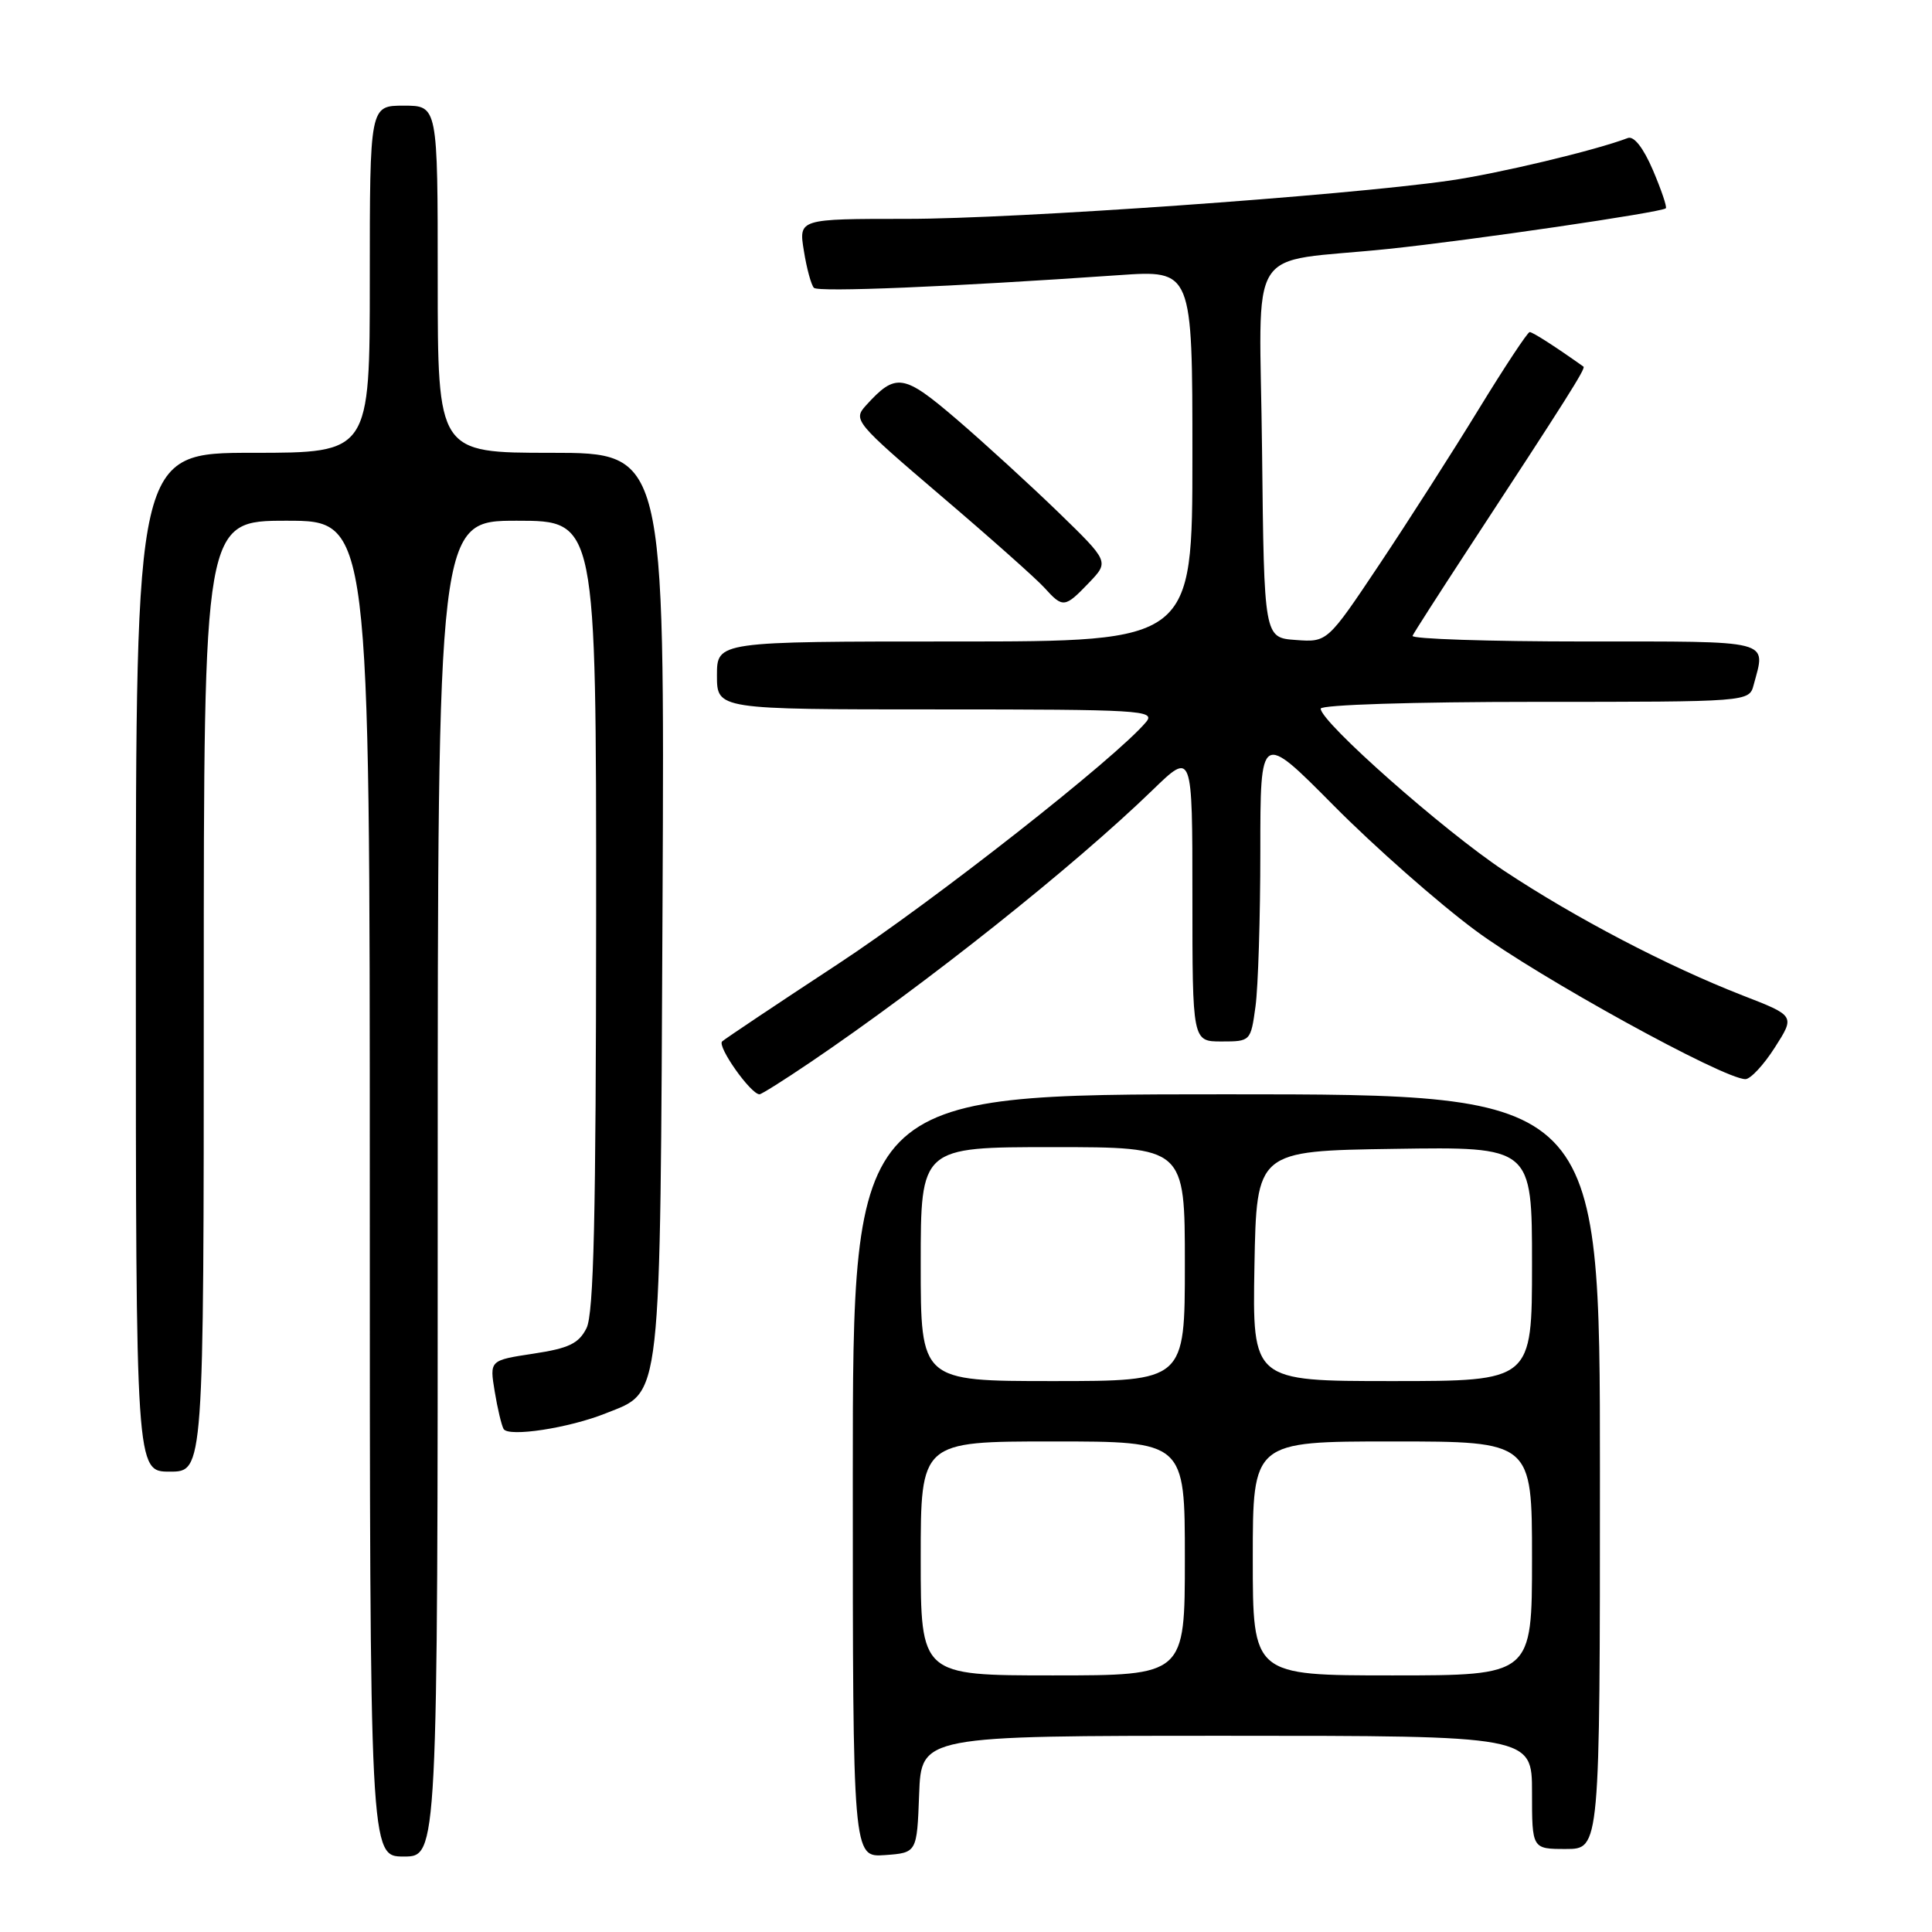 <?xml version="1.0" encoding="UTF-8" standalone="no"?>
<!DOCTYPE svg PUBLIC "-//W3C//DTD SVG 1.1//EN" "http://www.w3.org/Graphics/SVG/1.1/DTD/svg11.dtd" >
<svg xmlns="http://www.w3.org/2000/svg" xmlns:xlink="http://www.w3.org/1999/xlink" version="1.1" viewBox="0 0 256 256">
 <g >
 <path fill="currentColor"
d=" M 58.00 157.50 C 58.00 69.00 58.00 69.00 68.50 69.00 C 79.00 69.00 79.00 69.00 78.99 121.25 C 78.97 161.31 78.68 174.08 77.71 176.00 C 76.68 178.03 75.37 178.66 70.66 179.37 C 64.87 180.25 64.87 180.25 65.55 184.37 C 65.92 186.64 66.46 188.88 66.73 189.35 C 67.39 190.45 75.38 189.23 80.25 187.28 C 87.75 184.28 87.46 186.83 87.79 119.75 C 88.07 60.00 88.07 60.00 73.04 60.00 C 58.00 60.00 58.00 60.00 58.00 37.00 C 58.00 14.00 58.00 14.00 53.50 14.00 C 49.00 14.00 49.00 14.00 49.00 37.00 C 49.00 60.00 49.00 60.00 33.50 60.00 C 18.00 60.00 18.00 60.00 18.00 127.50 C 18.00 195.00 18.00 195.00 22.50 195.00 C 27.00 195.00 27.00 195.00 27.00 132.00 C 27.00 69.00 27.00 69.00 38.00 69.00 C 49.00 69.00 49.00 69.00 49.00 157.50 C 49.00 246.00 49.00 246.00 53.50 246.00 C 58.00 246.00 58.00 246.00 58.00 157.50 Z  M 121.79 237.75 C 122.08 230.00 122.08 230.00 162.54 230.00 C 203.00 230.00 203.00 230.00 203.00 237.50 C 203.00 245.00 203.00 245.00 207.50 245.00 C 212.00 245.00 212.00 245.00 212.00 195.00 C 212.00 145.00 212.00 145.00 162.50 145.00 C 113.00 145.00 113.00 145.00 113.00 195.56 C 113.00 246.11 113.00 246.11 117.25 245.81 C 121.50 245.50 121.50 245.50 121.79 237.75 Z  M 107.30 140.81 C 122.71 130.38 142.28 114.81 152.75 104.66 C 158.00 99.57 158.00 99.57 158.00 118.78 C 158.00 138.00 158.00 138.00 161.86 138.00 C 165.70 138.00 165.73 137.97 166.36 133.36 C 166.71 130.81 167.00 121.57 167.00 112.83 C 167.00 96.93 167.00 96.93 176.75 106.77 C 182.11 112.18 190.55 119.62 195.50 123.29 C 203.78 129.44 228.42 143.01 231.28 142.99 C 231.95 142.99 233.71 141.10 235.18 138.79 C 237.86 134.60 237.86 134.60 230.93 131.91 C 220.99 128.04 208.76 121.65 199.30 115.38 C 191.28 110.06 175.00 95.67 175.00 93.90 C 175.00 93.39 187.32 93.00 203.38 93.00 C 231.77 93.00 231.77 93.00 232.37 90.75 C 233.99 84.70 235.16 85.00 209.92 85.00 C 197.22 85.00 186.98 84.66 187.17 84.25 C 187.35 83.84 190.60 78.78 194.38 73.00 C 207.66 52.73 210.14 48.81 209.82 48.58 C 206.14 45.96 203.09 44.00 202.69 44.00 C 202.42 44.00 199.37 48.61 195.92 54.25 C 192.47 59.89 186.55 69.14 182.77 74.80 C 175.88 85.11 175.88 85.11 171.69 84.80 C 167.50 84.50 167.50 84.50 167.23 59.80 C 166.93 31.45 164.71 34.99 184.00 32.98 C 194.98 31.83 220.19 28.14 220.73 27.60 C 220.91 27.43 220.13 25.15 219.02 22.54 C 217.75 19.58 216.50 17.98 215.69 18.29 C 211.44 19.92 198.41 23.03 192.00 23.94 C 177.86 25.95 134.59 29.00 120.21 29.00 C 105.82 29.00 105.82 29.00 106.52 33.25 C 106.89 35.59 107.50 37.79 107.85 38.14 C 108.46 38.73 125.75 38.02 148.25 36.46 C 158.00 35.78 158.00 35.78 158.00 60.39 C 158.00 85.00 158.00 85.00 126.50 85.00 C 95.00 85.00 95.00 85.00 95.00 89.50 C 95.00 94.00 95.00 94.00 124.12 94.00 C 151.06 94.00 153.14 94.12 151.88 95.65 C 147.97 100.36 123.70 119.42 111.00 127.76 C 103.03 132.99 96.14 137.60 95.69 137.99 C 94.98 138.63 99.48 145.00 100.64 145.00 C 100.90 145.00 103.90 143.11 107.30 140.81 Z  M 144.30 77.21 C 146.97 74.42 146.97 74.42 140.24 67.88 C 136.53 64.29 130.49 58.76 126.81 55.60 C 119.69 49.50 118.71 49.35 114.72 53.75 C 113.02 55.64 113.31 55.99 124.73 65.74 C 131.21 71.26 137.36 76.73 138.40 77.89 C 140.84 80.59 141.09 80.56 144.30 77.21 Z  M 122.00 206.50 C 122.00 191.00 122.00 191.00 139.50 191.00 C 157.00 191.00 157.00 191.00 157.00 206.50 C 157.00 222.00 157.00 222.00 139.50 222.00 C 122.00 222.00 122.00 222.00 122.00 206.50 Z  M 166.00 206.50 C 166.00 191.00 166.00 191.00 184.50 191.00 C 203.00 191.00 203.00 191.00 203.00 206.50 C 203.00 222.00 203.00 222.00 184.50 222.00 C 166.00 222.00 166.00 222.00 166.00 206.50 Z  M 122.00 167.50 C 122.00 152.00 122.00 152.00 139.50 152.00 C 157.00 152.00 157.00 152.00 157.00 167.50 C 157.00 183.00 157.00 183.00 139.50 183.00 C 122.00 183.00 122.00 183.00 122.00 167.50 Z  M 166.22 167.75 C 166.50 152.50 166.50 152.50 184.75 152.23 C 203.00 151.95 203.00 151.95 203.00 167.48 C 203.00 183.00 203.00 183.00 184.47 183.00 C 165.95 183.00 165.95 183.00 166.22 167.75 Z "/>
</g>
</svg>